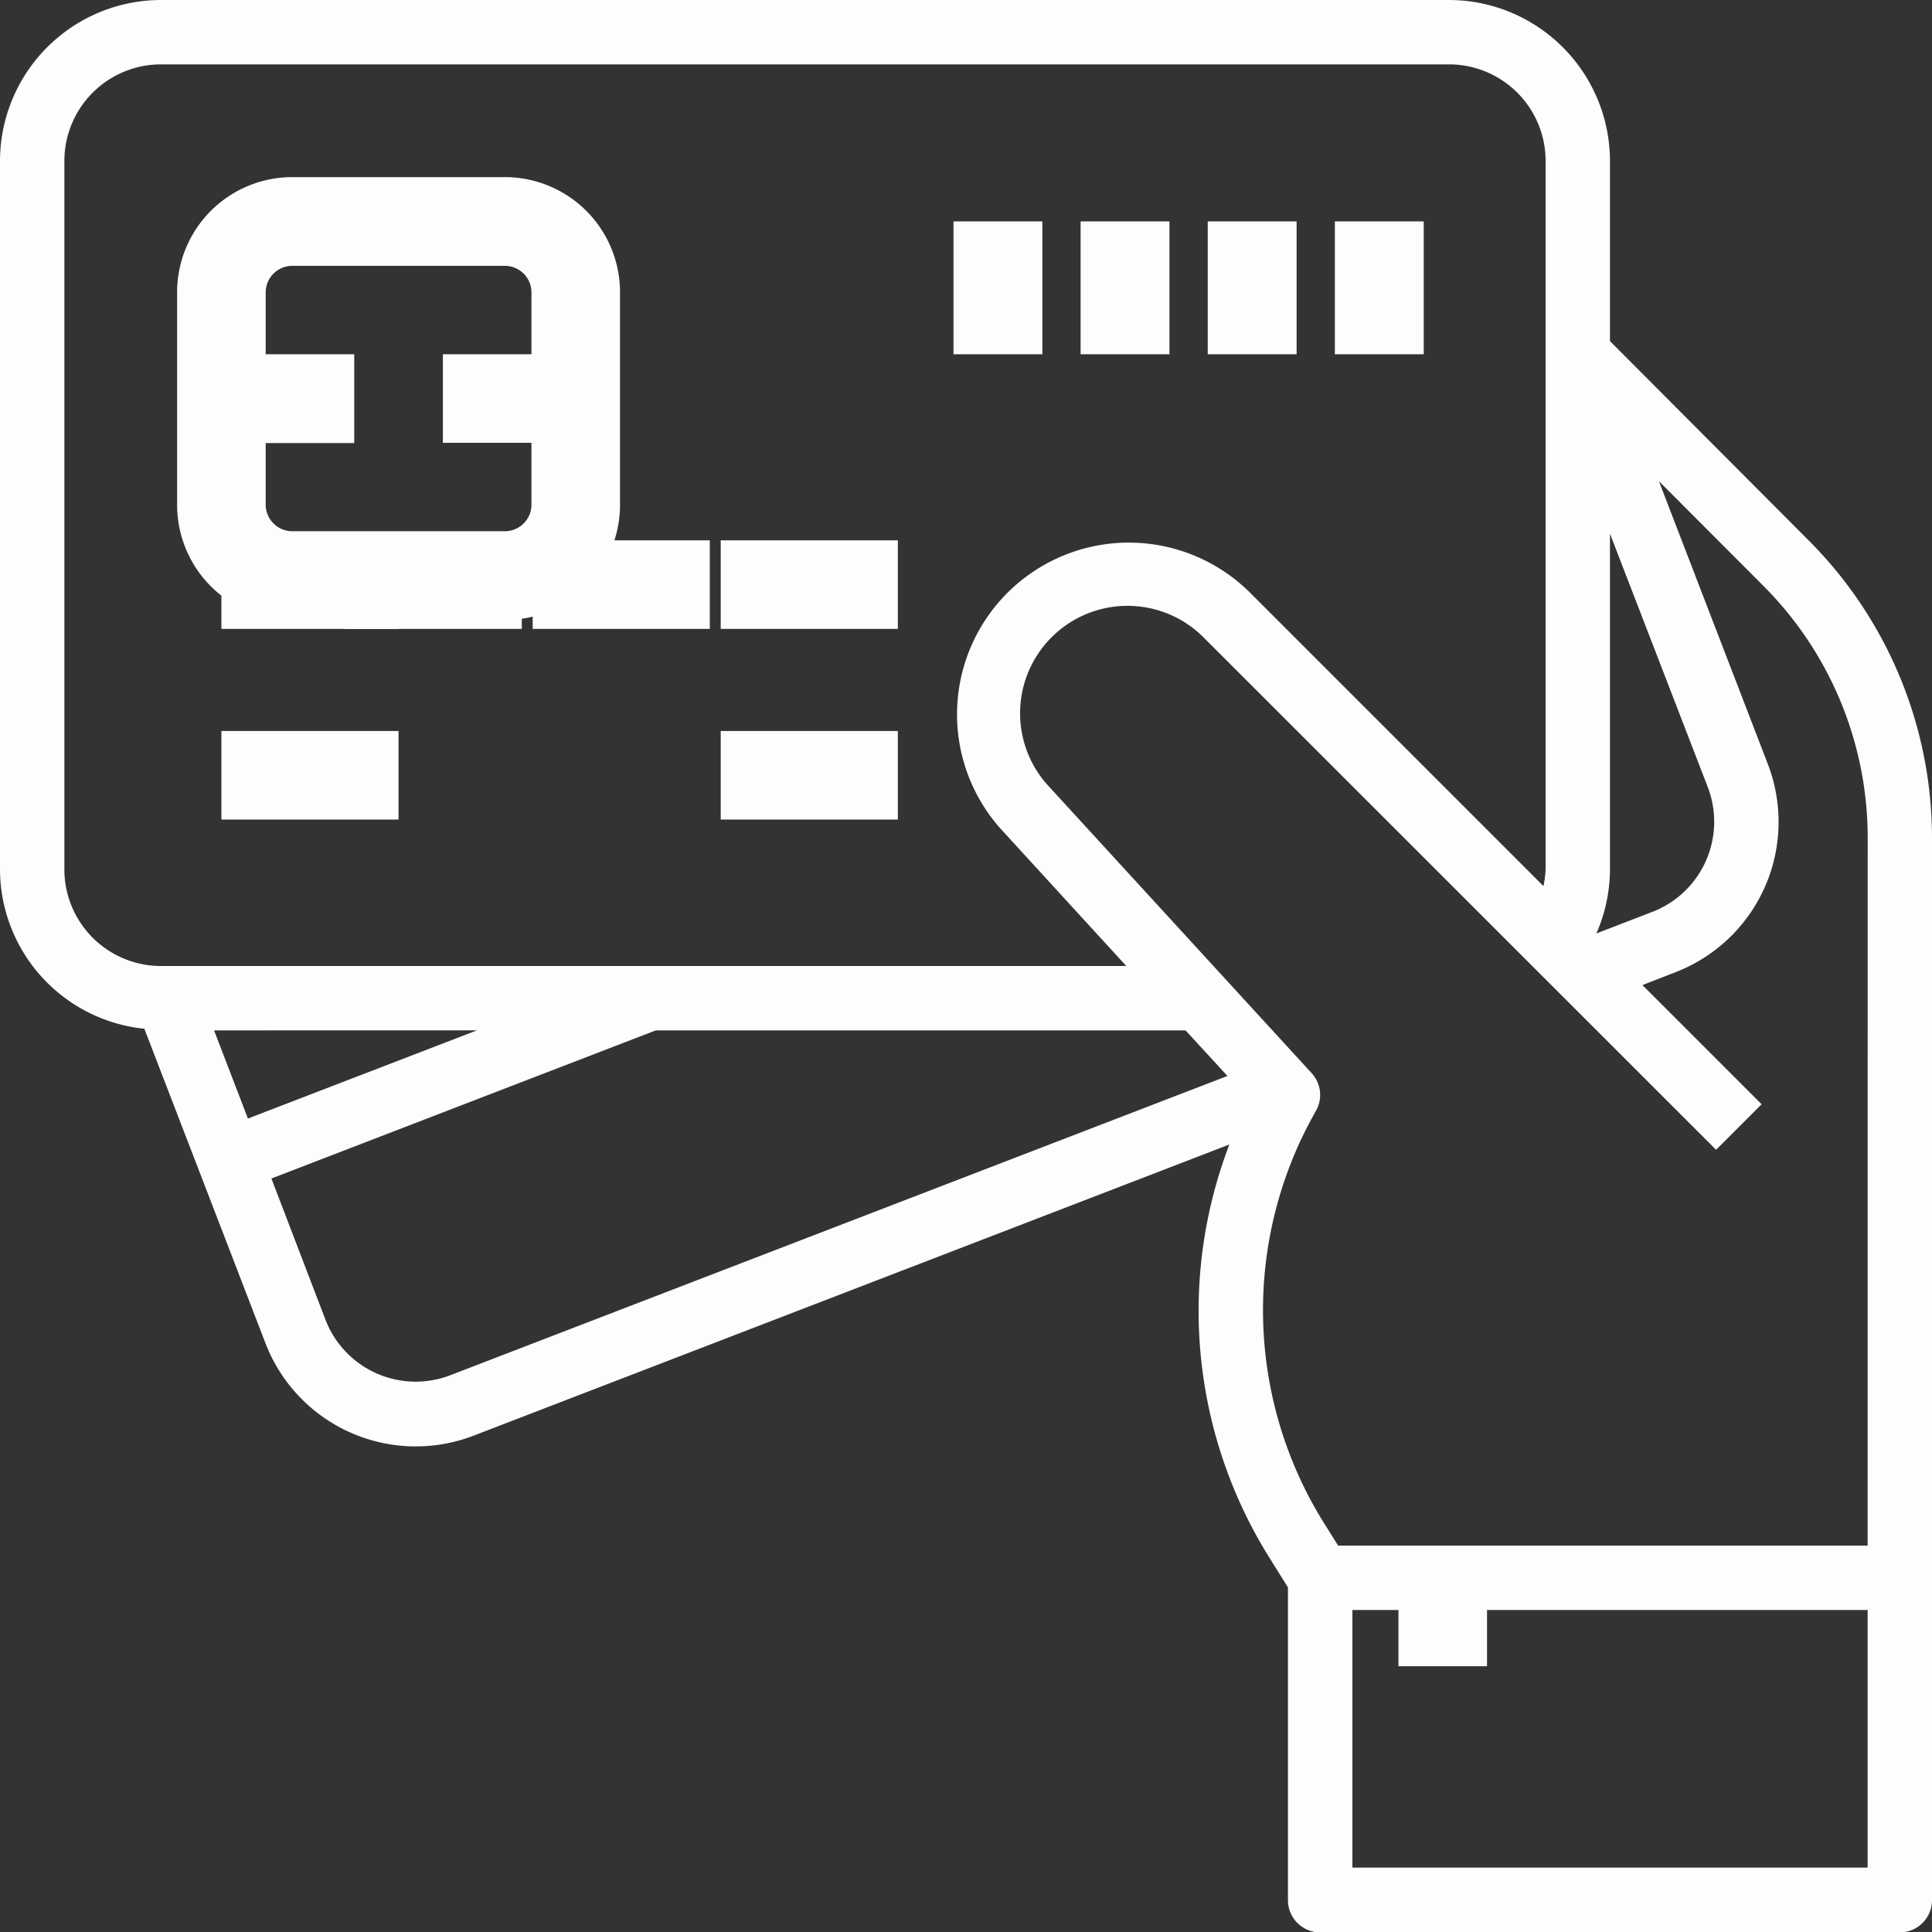 <svg xmlns="http://www.w3.org/2000/svg" width="25" height="25" viewBox="0 0 25 25">
  <rect x="0" y="0" width="25" height="25" fill="#333333" stroke="none"/>
  <g id="surface1" opacity="0.99">
    <path id="Path_4429" data-name="Path 4429" d="M20.833,4.414V2.083A2.086,2.086,0,0,0,18.75,0H2.083A2.086,2.086,0,0,0,0,2.083V11.25a2.079,2.079,0,0,0,1.868,2.062l1.566,4.066a2.084,2.084,0,0,0,2.693,1.2l9.781-3.768a6.023,6.023,0,0,0,.519,5.348l.239.383v4.047a.417.417,0,0,0,.417.417h7.5A.417.417,0,0,0,25,24.583V10.83a5.453,5.453,0,0,0-1.6-3.841Zm0,2.492L22.1,10.189A1.25,1.25,0,0,1,21.38,11.8l-.723.279a2.084,2.084,0,0,0,.176-.833Zm-20,4.344V2.083A1.25,1.25,0,0,1,2.083.833H18.75A1.25,1.25,0,0,1,20,2.083V4.732h0l0,.009V11.25a1.267,1.267,0,0,1-.028.216L16.155,7.649a2.223,2.223,0,0,0-3.208,3.074L14.574,12.5H2.083A1.25,1.25,0,0,1,.833,11.25Zm5.338,2.083L3.208,14.474,2.77,13.333Zm-.343,4.462a1.25,1.25,0,0,1-1.616-.717l-.7-1.828,4.974-1.917v0h6.855l.542.59Zm18.339,6.372H17.5V20.833h6.667Zm0-4.167H17.315l-.181-.289a5.2,5.2,0,0,1-.106-5.336.417.417,0,0,0-.055-.488l-3.414-3.725A1.39,1.39,0,0,1,15.566,8.24l6.64,6.638.589-.589-1.542-1.542.428-.167a2.084,2.084,0,0,0,1.195-2.692l-1.41-3.662,1.35,1.353a4.614,4.614,0,0,1,1.352,3.251Zm0,0" fill="#fff"/>
    <path id="Path_4430" data-name="Path 4430" d="M66.741,68.231a1.49,1.49,0,0,0,1.49-1.49V63.99a1.49,1.49,0,0,0-1.49-1.49H63.99a1.49,1.49,0,0,0-1.49,1.49v2.751a1.49,1.49,0,0,0,1.49,1.49Zm-3.095-1.49v-.8h1.146V64.792H63.646v-.8a.344.344,0,0,1,.344-.344h2.751a.344.344,0,0,1,.344.344v.8H65.939v1.146h1.146v.8a.344.344,0,0,1-.344.344H63.99A.344.344,0,0,1,63.646,66.741Zm0,0" transform="translate(-60.208 -60.208)" fill="#fff"/>
    <path id="Path_4431" data-name="Path 4431" d="M78.125,265.625h2.292v1.146H78.125Zm0,0" transform="translate(-75.26 -258.633)" fill="#fff"/>
    <path id="Path_4432" data-name="Path 4432" d="M78.125,359.375h2.292v1.146H78.125Zm0,0" transform="translate(-75.26 -349.916)" fill="#fff"/>
    <path id="Path_4433" data-name="Path 4433" d="M359.375,359.375h2.292v1.146h-2.292Zm0,0" transform="translate(-350.049 -349.916)" fill="#fff"/>
    <path id="Path_4434" data-name="Path 4434" d="M171.875,265.625h2.292v1.146h-2.292Zm0,0" transform="translate(-167.415 -258.633)" fill="#fff"/>
    <path id="Path_4435" data-name="Path 4435" d="M265.625,265.625h2.292v1.146h-2.292Zm0,0" transform="translate(-258.732 -258.633)" fill="#fff"/>
    <path id="Path_4436" data-name="Path 4436" d="M359.375,265.625h2.292v1.146h-2.292Zm0,0" transform="translate(-350.049 -258.633)" fill="#fff"/>
    <path id="Path_4437" data-name="Path 4437" d="M656.25,78.125H657.4v1.719H656.25Zm0,0" transform="translate(-638.977 -75.26)" fill="#fff"/>
    <path id="Path_4438" data-name="Path 4438" d="M593.75,78.125H594.9v1.719H593.75Zm0,0" transform="translate(-578.122 -75.26)" fill="#fff"/>
    <path id="Path_4439" data-name="Path 4439" d="M531.25,78.125H532.4v1.719H531.25Zm0,0" transform="translate(-517.267 -75.26)" fill="#fff"/>
    <path id="Path_4440" data-name="Path 4440" d="M468.75,78.125H469.9v1.719H468.75Zm0,0" transform="translate(-456.412 -75.26)" fill="#fff"/>
    <path id="Path_4441" data-name="Path 4441" d="M687.5,812.5h1.146v1.146H687.5Zm0,0" transform="translate(-669.404 -792.085)" fill="#fff"/>
  </g>
</svg>
